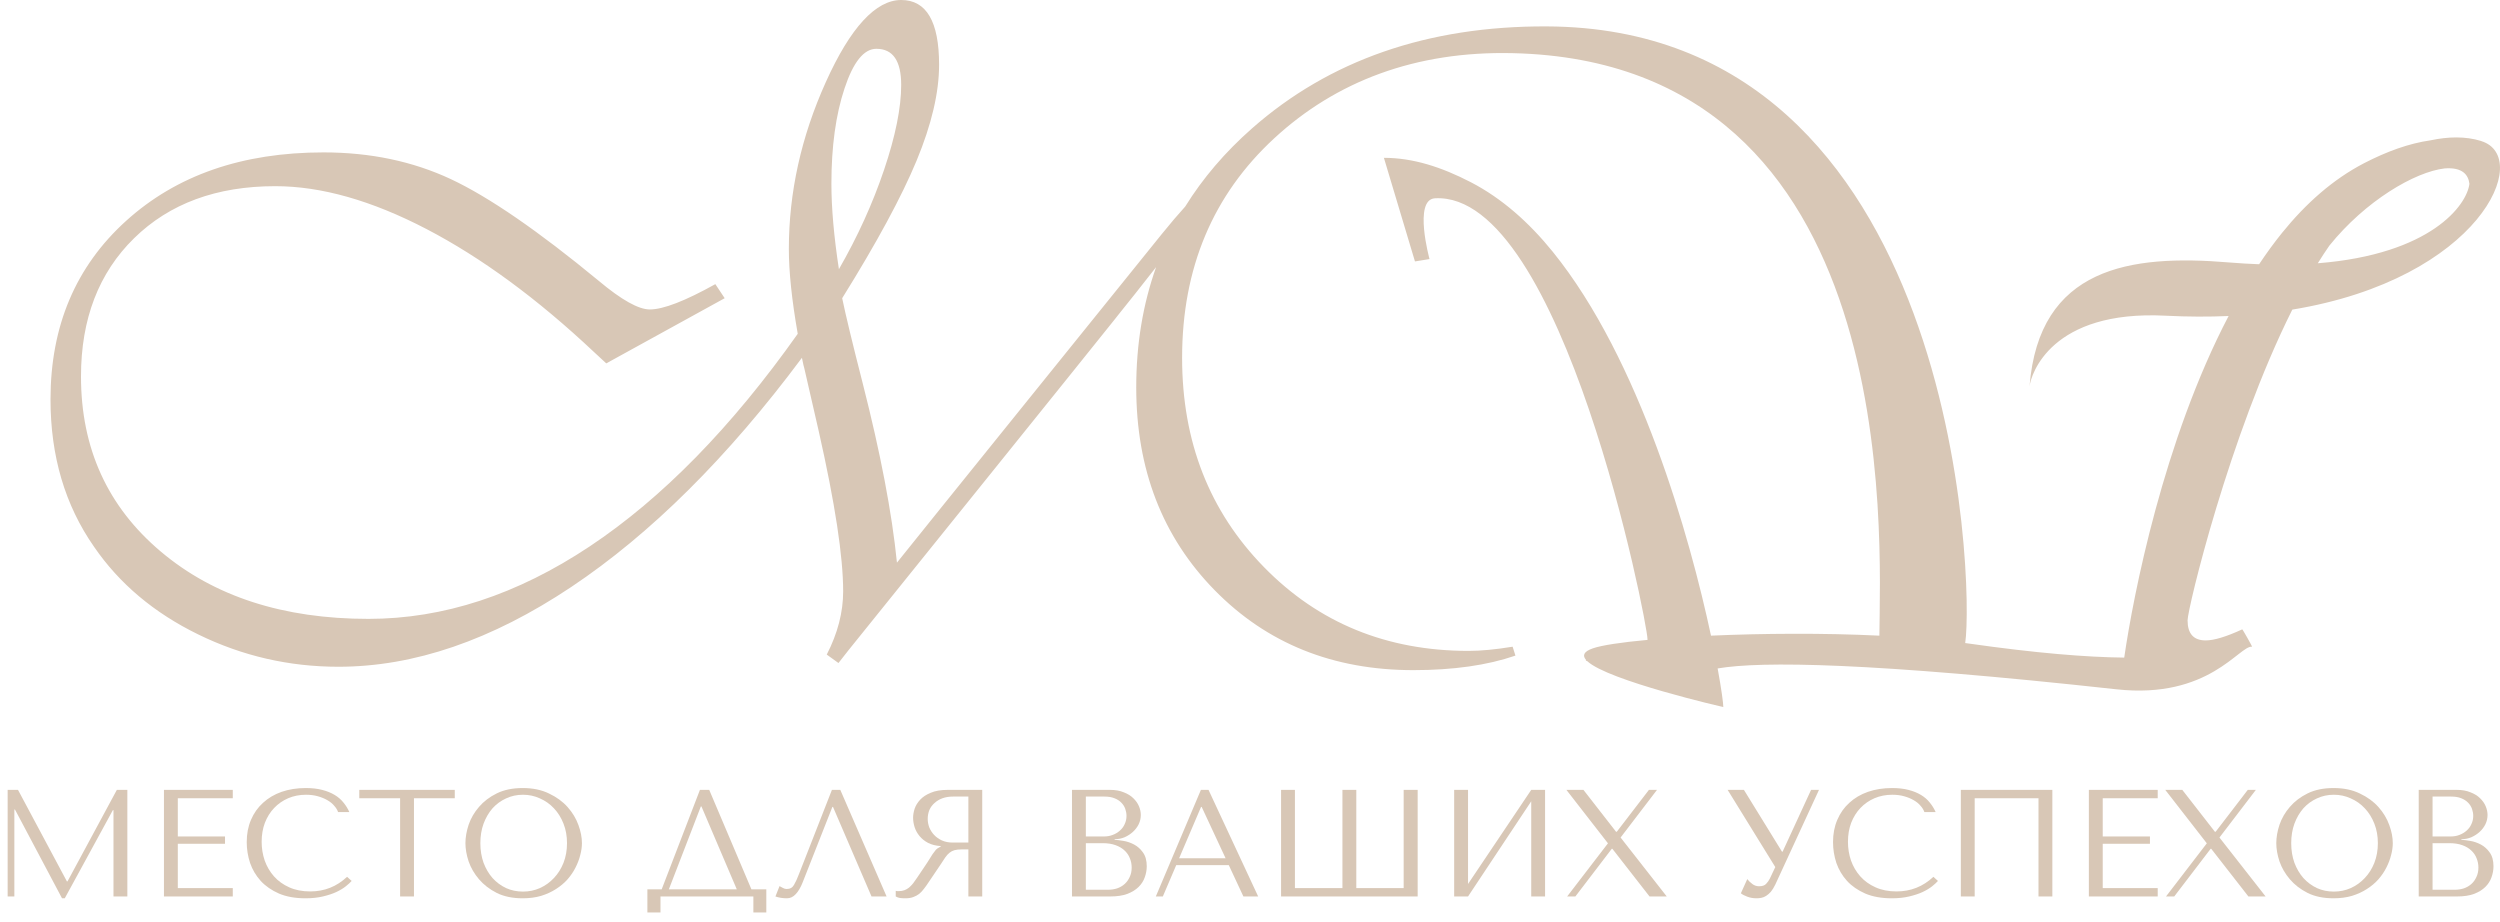 <svg width="198" height="73" viewBox="0 0 198 73" fill="none" xmlns="http://www.w3.org/2000/svg">
<path d="M196.509 11.167C195.25 10.778 193.879 10.822 192.515 11.11C190.771 11.361 189.032 11.997 187.235 12.925C184.771 14.202 182.619 16.118 180.741 18.44C180.106 19.226 179.499 20.061 178.921 20.928C178.16 20.899 177.371 20.855 176.546 20.786C168.725 20.129 161.486 21.159 160.738 30.603C160.851 29.643 162.445 24.534 171.525 25.004C173.276 25.093 174.935 25.097 176.505 25.028C171.351 34.874 168.955 47.139 168.239 52.082C165.237 52.05 161.252 51.729 155.895 50.964C155.814 50.952 155.725 50.943 155.644 50.931C156.348 46.227 155.061 2.228 122.503 2.091C113.06 2.05 105.279 4.781 99.162 10.166C97.022 12.05 95.261 14.117 93.87 16.357C93.323 16.961 92.704 17.682 91.988 18.569C91.988 18.569 71.633 43.796 71.038 44.562C70.642 40.623 69.739 35.899 68.331 30.376C67.514 27.184 66.972 24.931 66.701 23.618C69.444 19.214 71.41 15.579 72.596 12.719C73.781 9.858 74.376 7.33 74.376 5.126C74.376 1.71 73.377 0 71.374 0C69.371 0 67.356 2.168 65.406 6.499C63.452 10.831 62.477 15.239 62.477 19.716C62.477 21.523 62.712 23.764 63.181 26.438C57.941 33.841 52.447 39.452 46.702 43.277C40.952 47.102 35.114 49.015 29.182 49.015C22.434 49.015 16.951 47.24 12.739 43.687C8.523 40.133 6.415 35.51 6.415 29.817C6.415 25.263 7.819 21.612 10.623 18.865C13.427 16.118 17.154 14.745 21.802 14.745C25.436 14.745 29.429 15.875 33.779 18.14C38.128 20.405 42.554 23.654 47.053 27.889L48.016 28.78L57.395 23.618L56.655 22.504C54.255 23.841 52.528 24.509 51.464 24.509C50.574 24.509 49.226 23.756 47.422 22.244C42.627 18.286 38.719 15.599 35.704 14.185C32.686 12.775 29.328 12.07 25.618 12.07C19.189 12.07 13.982 13.877 9.988 17.492C5.995 21.106 4 25.822 4 31.64C4 36.122 5.149 40.008 7.447 43.302C9.45 46.223 12.197 48.537 15.697 50.246C19.193 51.956 22.895 52.807 26.803 52.807C32.787 52.807 38.929 50.704 45.233 46.495C51.536 42.285 57.63 36.235 63.513 28.338C63.61 28.833 63.674 29.104 63.699 29.157L64.848 34.169C66.134 39.862 66.778 44.084 66.778 46.831C66.778 48.488 66.345 50.161 65.479 51.843L66.406 52.511L67.223 51.47C67.223 51.47 87.194 26.681 88.282 25.299C88.387 25.166 88.484 25.04 88.582 24.919L89.917 23.249L91.564 21.154C90.52 24.084 89.99 27.256 89.99 30.68C89.99 37.167 92.061 42.52 96.2 46.742C100.339 50.964 105.587 53.075 111.939 53.075C115.103 53.075 117.798 52.69 120.023 51.924L119.8 51.219C118.441 51.442 117.28 51.551 116.317 51.551C109.839 51.551 104.438 49.343 100.113 44.922C95.787 40.502 93.623 34.979 93.623 28.342C93.623 21.24 96.059 15.437 100.926 10.948C105.797 6.455 112.089 4.032 119.796 4.21C150.841 4.915 148.907 42.556 148.847 50.344C144.376 50.125 139.573 50.165 135.511 50.344C133.836 42.52 129.899 28.5 122.985 19.947C121.107 17.625 118.955 15.709 116.491 14.432C114.144 13.217 111.891 12.5 109.605 12.5L112.065 20.705L113.218 20.518C113.218 20.518 111.923 15.802 113.647 15.705C123.753 15.142 130.482 49.298 130.482 50.631C130.482 50.648 130.482 50.664 130.482 50.68C128.406 50.87 126.857 51.105 126.153 51.349C125.416 51.604 125.311 51.92 125.619 52.272L125.594 52.317C125.627 52.329 125.671 52.349 125.708 52.361C127.338 53.905 136.486 56 136.486 56C136.486 55.696 136.341 54.598 136.037 52.941C139.513 52.349 148.167 52.463 167.632 54.594C174.968 55.396 177.363 51.097 178.362 51.219C178.395 51.219 177.61 49.825 177.585 49.845C176.319 50.429 175.352 50.721 174.689 50.721C173.734 50.721 173.256 50.19 173.256 49.128C173.256 48.225 176.546 34.513 181.551 24.521C196.407 22.078 200.615 12.443 196.517 11.175L196.509 11.167ZM65.847 14.558C65.847 11.613 66.191 9.092 66.887 7.002C67.579 4.911 68.42 3.865 69.408 3.865C70.719 3.865 71.374 4.818 71.374 6.726C71.374 8.533 70.921 10.774 70.019 13.448C69.116 16.122 67.923 18.744 66.442 21.321C66.045 18.719 65.847 16.471 65.847 14.562V14.558ZM183.569 20.851C183.869 20.368 184.172 19.907 184.48 19.461C187.34 15.907 191.257 13.61 193.62 13.338C195.028 13.233 195.493 13.845 195.578 14.558C195.38 16.24 192.544 20.137 183.569 20.851Z" fill="#D8C7B6"/>
<path d="M1.426 62.558L5.298 69.806H5.346L9.254 62.558H10.086V71H8.988V64.162H8.94L5.129 71.145H4.912L1.185 64.113H1.137V71H0.606V62.558H1.426Z" fill="#D8C7B6"/>
<path d="M12.985 62.558H18.436V63.221H14.082V66.248H17.821V66.827H14.082V70.337H18.436V71H12.985V62.558Z" fill="#D8C7B6"/>
<path d="M27.488 69.444L27.85 69.77C27.746 69.89 27.593 70.031 27.392 70.192C27.191 70.353 26.938 70.505 26.632 70.65C26.335 70.787 25.981 70.903 25.571 71C25.169 71.097 24.71 71.145 24.196 71.145C23.384 71.145 22.684 71.02 22.097 70.771C21.511 70.514 21.028 70.18 20.65 69.77C20.272 69.352 19.991 68.877 19.806 68.347C19.629 67.808 19.541 67.257 19.541 66.694C19.541 66.043 19.653 65.456 19.878 64.933C20.103 64.403 20.421 63.953 20.831 63.583C21.241 63.205 21.732 62.915 22.302 62.714C22.881 62.513 23.521 62.413 24.22 62.413C24.703 62.413 25.133 62.461 25.511 62.558C25.889 62.654 26.218 62.787 26.5 62.956C26.781 63.124 27.014 63.325 27.199 63.559C27.392 63.792 27.549 64.045 27.669 64.318H26.777C26.721 64.15 26.62 63.985 26.475 63.824C26.339 63.655 26.158 63.506 25.933 63.378C25.716 63.249 25.462 63.145 25.173 63.064C24.892 62.984 24.578 62.944 24.232 62.944C23.726 62.944 23.255 63.036 22.821 63.221C22.395 63.406 22.025 63.663 21.712 63.993C21.398 64.322 21.153 64.716 20.976 65.175C20.807 65.625 20.723 66.124 20.723 66.67C20.723 67.185 20.803 67.679 20.964 68.154C21.133 68.628 21.378 69.046 21.699 69.408C22.021 69.77 22.423 70.059 22.905 70.276C23.388 70.493 23.943 70.602 24.57 70.602C25.695 70.602 26.668 70.216 27.488 69.444Z" fill="#D8C7B6"/>
<path d="M32.786 71H31.689V63.221H28.456V62.558H36.018V63.221H32.786V71Z" fill="#D8C7B6"/>
<path d="M36.862 66.779C36.862 66.32 36.947 65.834 37.116 65.32C37.293 64.805 37.566 64.335 37.936 63.908C38.306 63.474 38.776 63.116 39.347 62.835C39.918 62.554 40.601 62.413 41.397 62.413C42.201 62.413 42.897 62.558 43.484 62.847C44.079 63.128 44.569 63.486 44.955 63.92C45.341 64.355 45.627 64.829 45.812 65.344C45.996 65.85 46.089 66.329 46.089 66.779C46.089 67.076 46.045 67.39 45.956 67.719C45.876 68.049 45.751 68.379 45.582 68.709C45.422 69.03 45.212 69.34 44.955 69.637C44.698 69.927 44.392 70.184 44.039 70.409C43.693 70.634 43.299 70.815 42.857 70.952C42.422 71.08 41.936 71.145 41.397 71.145C40.601 71.145 39.918 71.004 39.347 70.723C38.776 70.433 38.306 70.071 37.936 69.637C37.566 69.203 37.293 68.733 37.116 68.226C36.947 67.712 36.862 67.229 36.862 66.779ZM38.044 66.779C38.044 67.342 38.129 67.86 38.298 68.335C38.475 68.801 38.712 69.203 39.009 69.541C39.315 69.878 39.673 70.144 40.083 70.337C40.493 70.522 40.939 70.614 41.421 70.614C41.896 70.614 42.342 70.522 42.76 70.337C43.186 70.144 43.556 69.878 43.87 69.541C44.191 69.203 44.445 68.801 44.63 68.335C44.815 67.86 44.907 67.342 44.907 66.779C44.907 66.216 44.815 65.701 44.63 65.235C44.445 64.761 44.191 64.355 43.87 64.017C43.556 63.679 43.186 63.418 42.76 63.233C42.342 63.04 41.896 62.944 41.421 62.944C40.939 62.944 40.493 63.04 40.083 63.233C39.673 63.418 39.315 63.679 39.009 64.017C38.712 64.355 38.475 64.761 38.298 65.235C38.129 65.701 38.044 66.216 38.044 66.779Z" fill="#D8C7B6"/>
<path d="M56.17 62.558L59.511 70.433H60.692V72.266H59.667V71H52.31V72.266H51.273V70.433H52.407L55.434 62.558H56.17ZM58.353 70.433L55.555 63.872H55.506L52.974 70.433H58.353Z" fill="#D8C7B6"/>
<path d="M66.552 62.558L70.218 71H69.024L65.973 63.908H65.924L63.573 69.878C63.412 70.288 63.227 70.602 63.018 70.819C62.817 71.036 62.588 71.145 62.331 71.145C62.17 71.145 62.009 71.133 61.848 71.109C61.695 71.084 61.55 71.048 61.414 71L61.739 70.18C61.82 70.22 61.908 70.268 62.005 70.325C62.101 70.381 62.202 70.409 62.306 70.409C62.572 70.409 62.765 70.3 62.885 70.083C63.014 69.866 63.147 69.577 63.283 69.215L65.888 62.558H66.552Z" fill="#D8C7B6"/>
<path d="M77.793 62.558V71H76.695V67.273H76.165C75.939 67.273 75.75 67.293 75.598 67.334C75.453 67.374 75.32 67.442 75.2 67.539C75.079 67.635 74.966 67.76 74.862 67.912C74.757 68.065 74.633 68.254 74.488 68.479L73.535 69.89C73.415 70.075 73.294 70.244 73.173 70.397C73.061 70.55 72.936 70.682 72.799 70.795C72.663 70.9 72.506 70.984 72.329 71.048C72.16 71.113 71.955 71.145 71.714 71.145C71.537 71.145 71.392 71.137 71.28 71.121C71.167 71.105 71.055 71.064 70.942 71V70.554C70.982 70.562 71.023 70.57 71.063 70.578C71.103 70.578 71.143 70.578 71.183 70.578C71.352 70.578 71.501 70.554 71.63 70.505C71.758 70.457 71.879 70.389 71.992 70.3C72.104 70.204 72.213 70.091 72.317 69.963C72.422 69.826 72.53 69.673 72.643 69.504C72.981 69.014 73.242 68.624 73.427 68.335C73.612 68.037 73.756 67.808 73.861 67.647C73.973 67.486 74.062 67.37 74.126 67.297C74.199 67.225 74.283 67.165 74.379 67.117L74.5 67.056V67.008C74.114 66.984 73.781 66.899 73.499 66.755C73.226 66.61 73.001 66.429 72.824 66.212C72.647 65.995 72.518 65.762 72.438 65.512C72.357 65.255 72.317 65.006 72.317 64.765C72.317 64.548 72.357 64.31 72.438 64.053C72.526 63.796 72.671 63.559 72.872 63.342C73.081 63.116 73.362 62.931 73.716 62.787C74.07 62.634 74.516 62.558 75.055 62.558H77.793ZM76.695 63.088H75.477C75.171 63.088 74.894 63.133 74.645 63.221C74.404 63.309 74.195 63.434 74.018 63.595C73.841 63.748 73.704 63.932 73.608 64.15C73.519 64.367 73.475 64.604 73.475 64.861C73.475 65.078 73.515 65.299 73.596 65.525C73.684 65.742 73.813 65.943 73.981 66.127C74.15 66.304 74.355 66.449 74.597 66.562C74.846 66.674 75.131 66.731 75.453 66.731H76.695V63.088Z" fill="#D8C7B6"/>
<path d="M84.901 71V62.558H87.916C88.334 62.558 88.696 62.622 89.002 62.751C89.315 62.871 89.568 63.028 89.761 63.221C89.962 63.414 90.111 63.627 90.208 63.86C90.304 64.093 90.352 64.322 90.352 64.548C90.352 64.805 90.296 65.05 90.183 65.283C90.071 65.508 89.918 65.709 89.725 65.886C89.54 66.055 89.323 66.196 89.074 66.308C88.825 66.413 88.559 66.465 88.278 66.465V66.513C88.455 66.522 88.688 66.55 88.977 66.598C89.267 66.646 89.548 66.743 89.822 66.887C90.095 67.032 90.328 67.241 90.521 67.514C90.722 67.788 90.823 68.154 90.823 68.612C90.823 68.901 90.77 69.191 90.666 69.48C90.569 69.762 90.409 70.015 90.183 70.24C89.958 70.465 89.661 70.65 89.291 70.795C88.921 70.932 88.467 71 87.928 71H84.901ZM85.999 70.469H87.747C88.004 70.469 88.246 70.433 88.471 70.361C88.704 70.28 88.905 70.164 89.074 70.011C89.243 69.858 89.375 69.673 89.472 69.456C89.576 69.239 89.629 68.99 89.629 68.709C89.629 68.451 89.581 68.206 89.484 67.973C89.395 67.74 89.255 67.535 89.062 67.358C88.877 67.181 88.64 67.04 88.35 66.936C88.061 66.831 87.719 66.779 87.325 66.779H85.999V70.469ZM85.999 66.248H87.446C87.687 66.248 87.912 66.208 88.121 66.127C88.338 66.047 88.527 65.934 88.688 65.79C88.857 65.645 88.986 65.472 89.074 65.271C89.17 65.07 89.219 64.853 89.219 64.62C89.219 64.435 89.186 64.25 89.122 64.065C89.058 63.88 88.953 63.715 88.809 63.571C88.672 63.426 88.491 63.309 88.266 63.221C88.049 63.133 87.783 63.088 87.47 63.088H85.999V66.248Z" fill="#D8C7B6"/>
<path d="M97.319 68.516H93.158L92.097 71H91.542L95.112 62.558H95.715L99.647 71H98.477L97.319 68.516ZM97.066 67.973L95.172 63.908H95.124L93.387 67.973H97.066Z" fill="#D8C7B6"/>
<path d="M111.17 62.558H112.279V71H101.461V62.558H102.558V70.337H106.321V62.558H107.419V70.337H111.17V62.558Z" fill="#D8C7B6"/>
<path d="M116.268 70.011L121.273 62.558H122.37V71H121.273V63.462L116.268 71H115.17V62.558H116.268V70.011Z" fill="#D8C7B6"/>
<path d="M125.409 62.558L127.99 65.874H128.05L130.595 62.558H131.234L128.351 66.332L132.006 71H130.643L127.7 67.225H127.652L124.769 71H124.118L127.35 66.791L124.058 62.558H125.409Z" fill="#D8C7B6"/>
<path d="M138.118 62.558L141.134 67.454H141.182L143.437 62.558H144.064L140.603 70.059C140.49 70.292 140.374 70.481 140.253 70.626C140.133 70.763 140.008 70.871 139.879 70.952C139.759 71.032 139.63 71.084 139.493 71.109C139.365 71.133 139.24 71.145 139.12 71.145C138.846 71.145 138.597 71.1 138.372 71.012C138.155 70.932 137.99 70.843 137.877 70.747L138.384 69.625C138.488 69.762 138.621 69.89 138.782 70.011C138.943 70.132 139.119 70.192 139.312 70.192C139.57 70.192 139.755 70.132 139.867 70.011C139.988 69.89 140.088 69.75 140.169 69.589L140.603 68.672L136.828 62.558H138.118Z" fill="#D8C7B6"/>
<path d="M153.124 69.444L153.486 69.77C153.381 69.89 153.228 70.031 153.027 70.192C152.826 70.353 152.573 70.505 152.267 70.65C151.97 70.787 151.616 70.903 151.206 71C150.804 71.097 150.346 71.145 149.831 71.145C149.019 71.145 148.32 71.02 147.733 70.771C147.146 70.514 146.663 70.18 146.285 69.77C145.907 69.352 145.626 68.877 145.441 68.347C145.264 67.808 145.176 67.257 145.176 66.694C145.176 66.043 145.288 65.456 145.514 64.933C145.739 64.403 146.056 63.953 146.466 63.583C146.876 63.205 147.367 62.915 147.938 62.714C148.517 62.513 149.156 62.413 149.855 62.413C150.338 62.413 150.768 62.461 151.146 62.558C151.524 62.654 151.853 62.787 152.135 62.956C152.416 63.124 152.649 63.325 152.834 63.559C153.027 63.792 153.184 64.045 153.305 64.318H152.412C152.356 64.15 152.255 63.985 152.111 63.824C151.974 63.655 151.793 63.506 151.568 63.378C151.351 63.249 151.098 63.145 150.808 63.064C150.527 62.984 150.213 62.944 149.867 62.944C149.361 62.944 148.89 63.036 148.456 63.221C148.03 63.406 147.66 63.663 147.347 63.993C147.033 64.322 146.788 64.716 146.611 65.175C146.442 65.625 146.358 66.124 146.358 66.67C146.358 67.185 146.438 67.679 146.599 68.154C146.768 68.628 147.013 69.046 147.335 69.408C147.656 69.77 148.058 70.059 148.541 70.276C149.023 70.493 149.578 70.602 150.205 70.602C151.331 70.602 152.304 70.216 153.124 69.444Z" fill="#D8C7B6"/>
<path d="M162.546 62.558V71H161.449V63.221H156.395V71H155.298V62.558H162.546Z" fill="#D8C7B6"/>
<path d="M165.438 62.558H170.89V63.221H166.536V66.248H170.275V66.827H166.536V70.337H170.89V71H165.438V62.558Z" fill="#D8C7B6"/>
<path d="M172.838 62.558L175.419 65.874H175.48L178.024 62.558H178.664L175.781 66.332L179.436 71H178.073L175.13 67.225H175.082L172.199 71H171.548L174.78 66.791L171.488 62.558H172.838Z" fill="#D8C7B6"/>
<path d="M180.282 66.779C180.282 66.32 180.367 65.834 180.536 65.32C180.713 64.805 180.986 64.335 181.356 63.908C181.726 63.474 182.196 63.116 182.767 62.835C183.338 62.554 184.021 62.413 184.817 62.413C185.621 62.413 186.317 62.558 186.904 62.847C187.499 63.128 187.989 63.486 188.375 63.92C188.761 64.355 189.046 64.829 189.231 65.344C189.416 65.85 189.509 66.329 189.509 66.779C189.509 67.076 189.465 67.39 189.376 67.719C189.296 68.049 189.171 68.379 189.002 68.709C188.841 69.03 188.632 69.34 188.375 69.637C188.118 69.927 187.812 70.184 187.458 70.409C187.113 70.634 186.719 70.815 186.277 70.952C185.842 71.08 185.356 71.145 184.817 71.145C184.021 71.145 183.338 71.004 182.767 70.723C182.196 70.433 181.726 70.071 181.356 69.637C180.986 69.203 180.713 68.733 180.536 68.226C180.367 67.712 180.282 67.229 180.282 66.779ZM181.464 66.779C181.464 67.342 181.549 67.86 181.718 68.335C181.895 68.801 182.132 69.203 182.429 69.541C182.735 69.878 183.093 70.144 183.503 70.337C183.913 70.522 184.359 70.614 184.841 70.614C185.316 70.614 185.762 70.522 186.18 70.337C186.606 70.144 186.976 69.878 187.29 69.541C187.611 69.203 187.865 68.801 188.049 68.335C188.234 67.86 188.327 67.342 188.327 66.779C188.327 66.216 188.234 65.701 188.049 65.235C187.865 64.761 187.611 64.355 187.29 64.017C186.976 63.679 186.606 63.418 186.18 63.233C185.762 63.04 185.316 62.944 184.841 62.944C184.359 62.944 183.913 63.04 183.503 63.233C183.093 63.418 182.735 63.679 182.429 64.017C182.132 64.355 181.895 64.761 181.718 65.235C181.549 65.701 181.464 66.216 181.464 66.779Z" fill="#D8C7B6"/>
<path d="M191.562 71V62.558H194.577C194.995 62.558 195.357 62.622 195.663 62.751C195.976 62.871 196.229 63.028 196.422 63.221C196.623 63.414 196.772 63.627 196.869 63.86C196.965 64.093 197.013 64.322 197.013 64.548C197.013 64.805 196.957 65.05 196.844 65.283C196.732 65.508 196.579 65.709 196.386 65.886C196.201 66.055 195.984 66.196 195.735 66.308C195.486 66.413 195.22 66.465 194.939 66.465V66.513C195.116 66.522 195.349 66.55 195.638 66.598C195.928 66.646 196.209 66.743 196.483 66.887C196.756 67.032 196.989 67.241 197.182 67.514C197.383 67.788 197.484 68.154 197.484 68.612C197.484 68.901 197.431 69.191 197.327 69.48C197.23 69.762 197.07 70.015 196.844 70.24C196.619 70.465 196.322 70.65 195.952 70.795C195.582 70.932 195.128 71 194.589 71H191.562ZM192.659 70.469H194.408C194.666 70.469 194.907 70.433 195.132 70.361C195.365 70.28 195.566 70.164 195.735 70.011C195.904 69.858 196.036 69.673 196.133 69.456C196.237 69.239 196.29 68.99 196.29 68.709C196.29 68.451 196.241 68.206 196.145 67.973C196.057 67.74 195.916 67.535 195.723 67.358C195.538 67.181 195.301 67.04 195.011 66.936C194.722 66.831 194.38 66.779 193.986 66.779H192.659V70.469ZM192.659 66.248H194.107C194.348 66.248 194.573 66.208 194.782 66.127C194.999 66.047 195.188 65.934 195.349 65.79C195.518 65.645 195.646 65.472 195.735 65.271C195.831 65.07 195.88 64.853 195.88 64.62C195.88 64.435 195.847 64.25 195.783 64.065C195.719 63.88 195.614 63.715 195.47 63.571C195.333 63.426 195.152 63.309 194.927 63.221C194.71 63.133 194.444 63.088 194.131 63.088H192.659V66.248Z" fill="#D8C7B6"/>
</svg>
